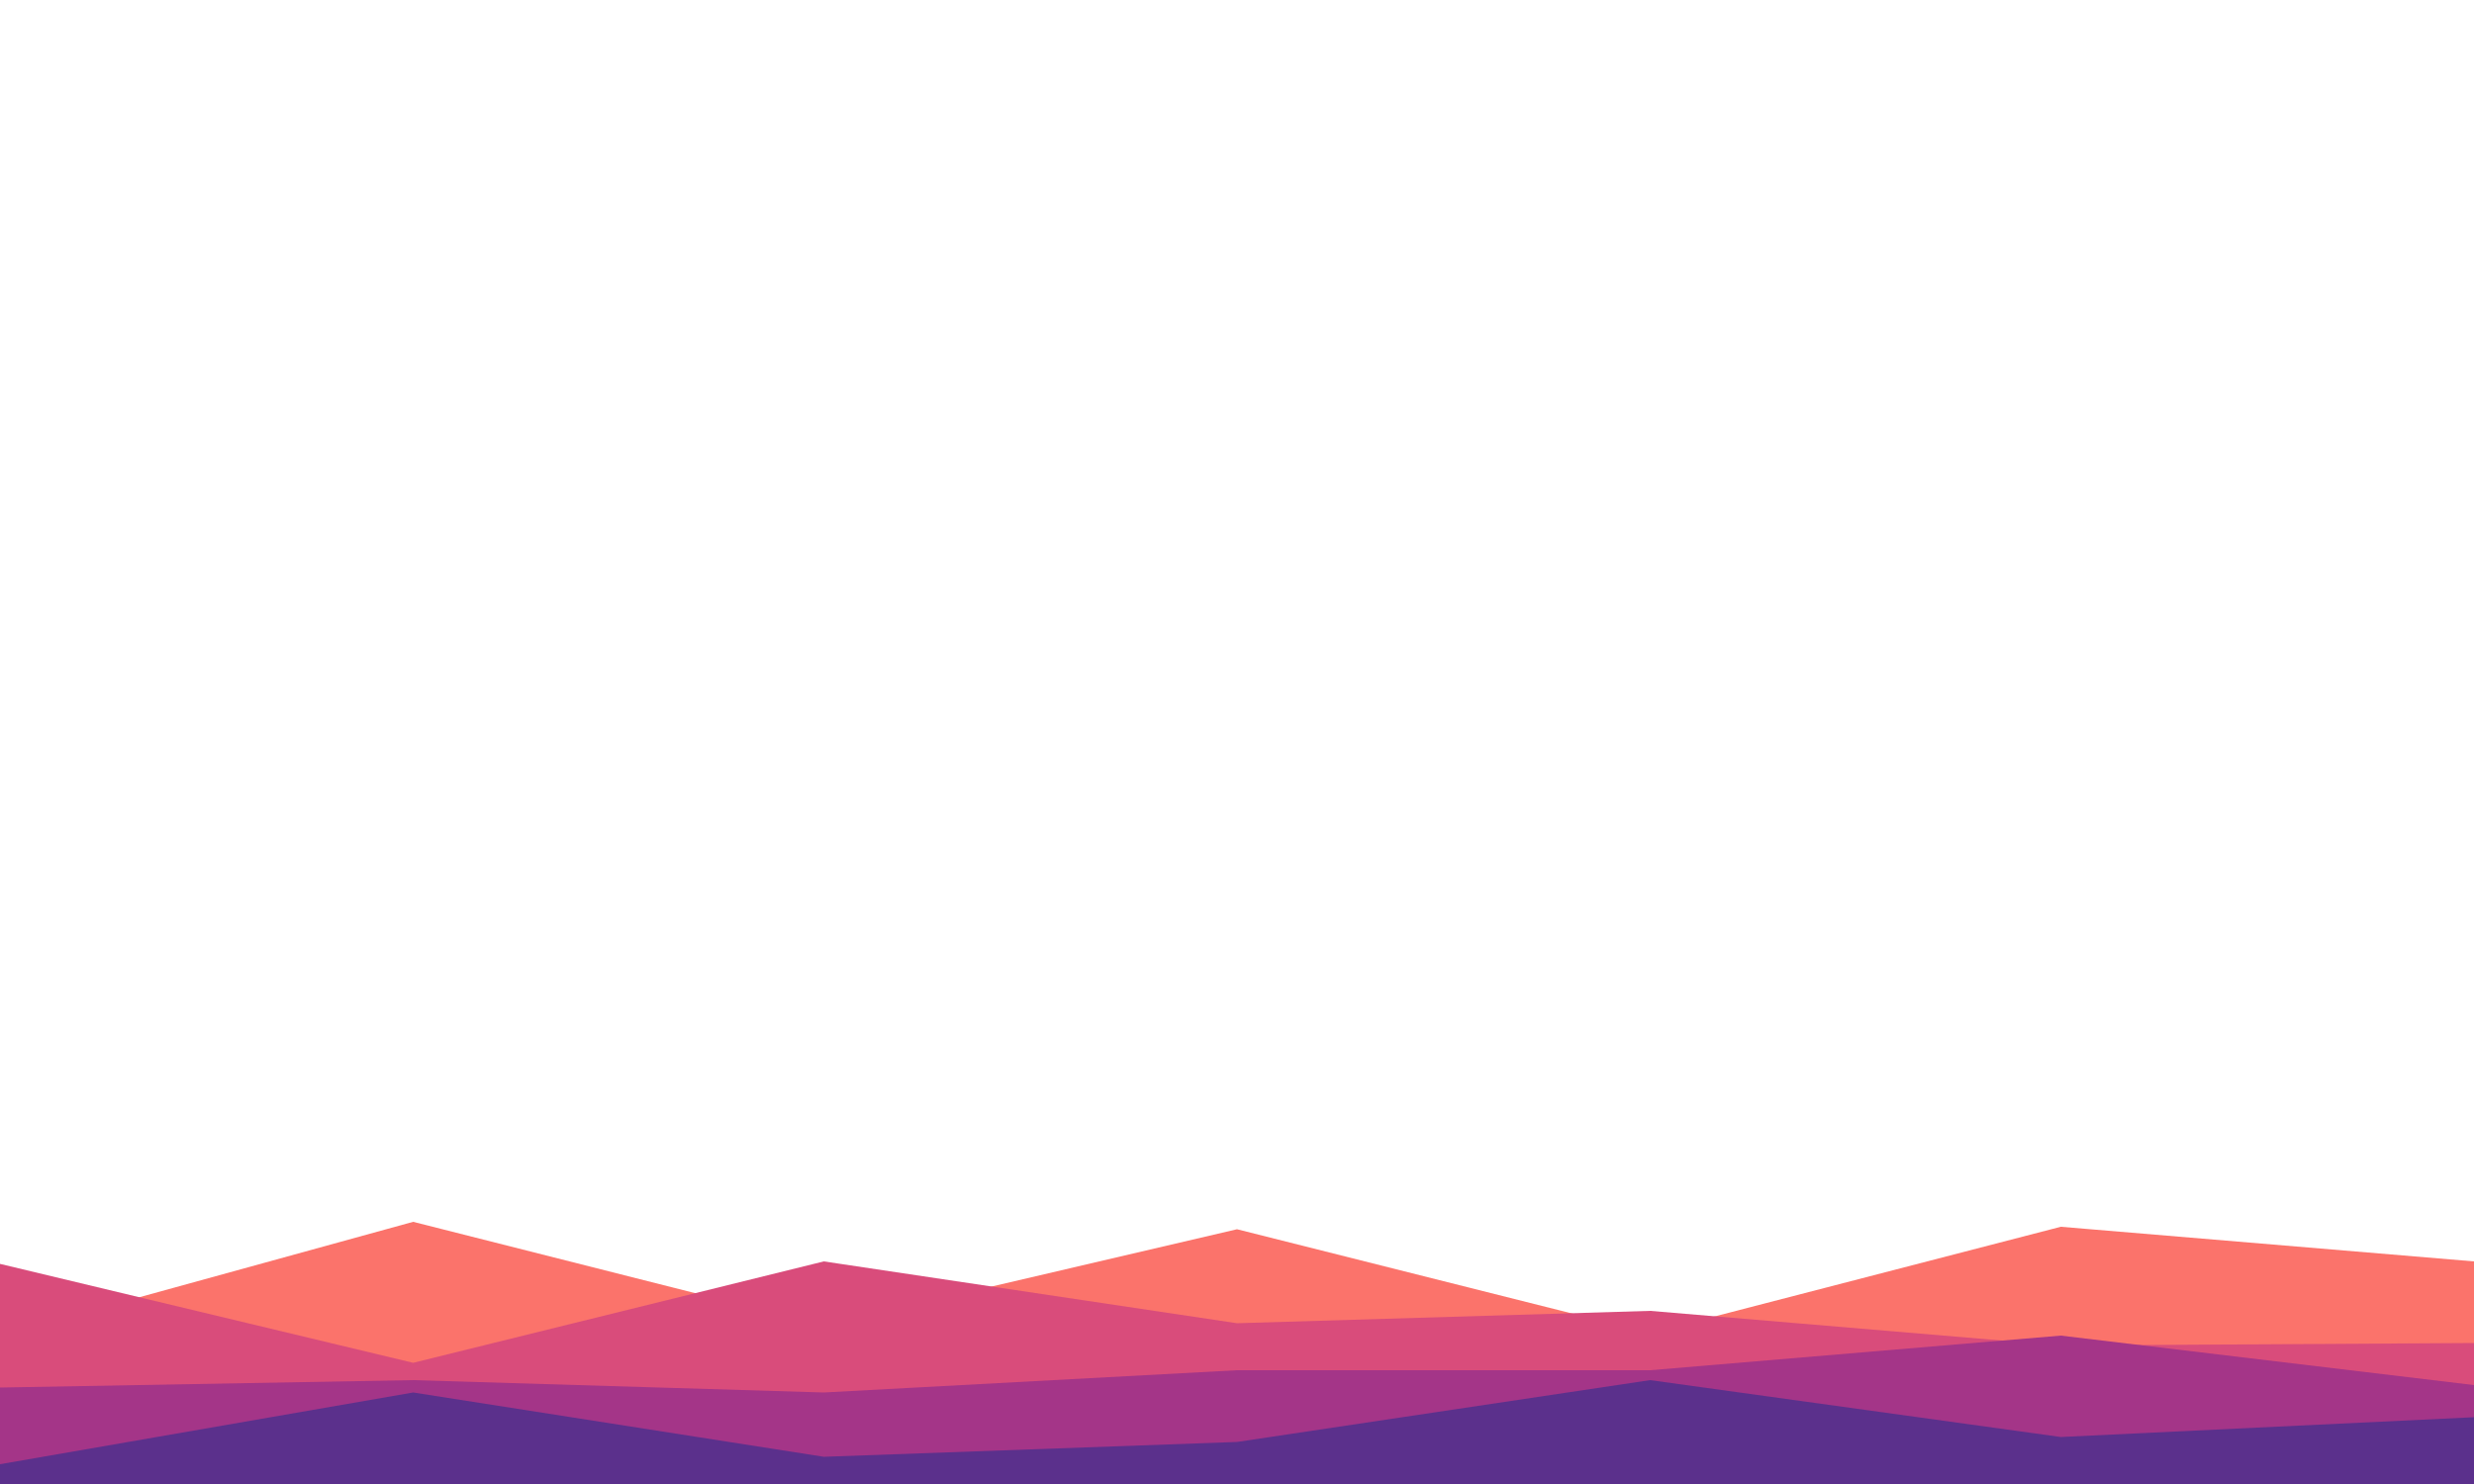 <svg id="visual" viewBox="0 0 1000 600" width="1000" height="600" xmlns="http://www.w3.org/2000/svg" xmlns:xlink="http://www.w3.org/1999/xlink" version="1.1"><path d="M0 540L167 494L333 536L500 497L667 539L833 496L1000 510L1000 601L833 601L667 601L500 601L333 601L167 601L0 601Z" fill="#fb736b"></path><path d="M0 511L167 551L333 510L500 535L667 530L833 544L1000 543L1000 601L833 601L667 601L500 601L333 601L167 601L0 601Z" fill="#d94c7b"></path><path d="M0 561L167 558L333 563L500 554L667 554L833 540L1000 560L1000 601L833 601L667 601L500 601L333 601L167 601L0 601Z" fill="#a43588"></path><path d="M0 592L167 563L333 589L500 583L667 558L833 581L1000 573L1000 601L833 601L667 601L500 601L333 601L167 601L0 601Z" fill="#5b308c"></path></svg>